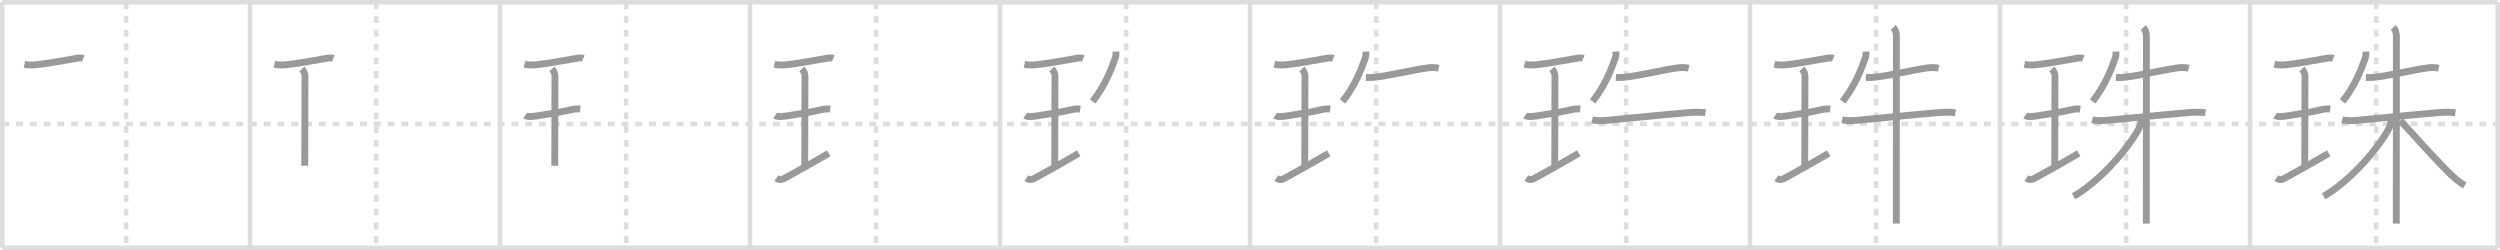 <svg width="1090px" height="109px" viewBox="0 0 1090 109" xmlns="http://www.w3.org/2000/svg" xmlns:xlink="http://www.w3.org/1999/xlink" xml:space="preserve" version="1.1" baseProfile="full">
<line x1="1" y1="1" x2="1089" y2="1" style="stroke:#ddd;stroke-width:2"></line>
<line x1="1" y1="1" x2="1" y2="108" style="stroke:#ddd;stroke-width:2"></line>
<line x1="1" y1="108" x2="1089" y2="108" style="stroke:#ddd;stroke-width:2"></line>
<line x1="1089" y1="1" x2="1089" y2="108" style="stroke:#ddd;stroke-width:2"></line>
<line x1="109" y1="1" x2="109" y2="108" style="stroke:#ddd;stroke-width:2"></line>
<line x1="218" y1="1" x2="218" y2="108" style="stroke:#ddd;stroke-width:2"></line>
<line x1="327" y1="1" x2="327" y2="108" style="stroke:#ddd;stroke-width:2"></line>
<line x1="436" y1="1" x2="436" y2="108" style="stroke:#ddd;stroke-width:2"></line>
<line x1="545" y1="1" x2="545" y2="108" style="stroke:#ddd;stroke-width:2"></line>
<line x1="654" y1="1" x2="654" y2="108" style="stroke:#ddd;stroke-width:2"></line>
<line x1="763" y1="1" x2="763" y2="108" style="stroke:#ddd;stroke-width:2"></line>
<line x1="872" y1="1" x2="872" y2="108" style="stroke:#ddd;stroke-width:2"></line>
<line x1="981" y1="1" x2="981" y2="108" style="stroke:#ddd;stroke-width:2"></line>
<line x1="1" y1="54" x2="1089" y2="54" style="stroke:#ddd;stroke-width:2;stroke-dasharray:3 3"></line>
<line x1="55" y1="1" x2="55" y2="108" style="stroke:#ddd;stroke-width:2;stroke-dasharray:3 3"></line>
<line x1="164" y1="1" x2="164" y2="108" style="stroke:#ddd;stroke-width:2;stroke-dasharray:3 3"></line>
<line x1="273" y1="1" x2="273" y2="108" style="stroke:#ddd;stroke-width:2;stroke-dasharray:3 3"></line>
<line x1="382" y1="1" x2="382" y2="108" style="stroke:#ddd;stroke-width:2;stroke-dasharray:3 3"></line>
<line x1="491" y1="1" x2="491" y2="108" style="stroke:#ddd;stroke-width:2;stroke-dasharray:3 3"></line>
<line x1="600" y1="1" x2="600" y2="108" style="stroke:#ddd;stroke-width:2;stroke-dasharray:3 3"></line>
<line x1="709" y1="1" x2="709" y2="108" style="stroke:#ddd;stroke-width:2;stroke-dasharray:3 3"></line>
<line x1="818" y1="1" x2="818" y2="108" style="stroke:#ddd;stroke-width:2;stroke-dasharray:3 3"></line>
<line x1="927" y1="1" x2="927" y2="108" style="stroke:#ddd;stroke-width:2;stroke-dasharray:3 3"></line>
<line x1="1036" y1="1" x2="1036" y2="108" style="stroke:#ddd;stroke-width:2;stroke-dasharray:3 3"></line>
<path d="M10.65,28.02c1.98,0.48,4.11,0.32,5.48,0.17c3.89-0.42,10.69-1.58,16.27-2.58c1.18-0.21,2.74-0.62,3.9-0.13" style="fill:none;stroke:#999;stroke-width:3"></path>

<path d="M119.65,28.02c1.98,0.48,4.11,0.32,5.48,0.17c3.89-0.42,10.69-1.58,16.27-2.58c1.18-0.21,2.74-0.62,3.9-0.13" style="fill:none;stroke:#999;stroke-width:3"></path>
<path d="M131.59,30.08c0.92,0.92,1.38,1.92,1.38,3.15c0,5.39-0.1,28.38-0.1,39.02" style="fill:none;stroke:#999;stroke-width:3"></path>

<path d="M228.65,28.02c1.98,0.48,4.11,0.32,5.48,0.17c3.89-0.42,10.69-1.58,16.27-2.58c1.18-0.21,2.74-0.62,3.9-0.13" style="fill:none;stroke:#999;stroke-width:3"></path>
<path d="M240.59,30.08c0.92,0.92,1.38,1.92,1.38,3.15c0,5.39-0.1,28.38-0.1,39.02" style="fill:none;stroke:#999;stroke-width:3"></path>
<path d="M228.98,50.35c1.23,0.87,4.32,0.29,5.62,0.1c4.63-0.68,9.85-1.59,14.54-2.62c1.22-0.27,2.48-0.46,3.86-0.28" style="fill:none;stroke:#999;stroke-width:3"></path>

<path d="M337.65,28.02c1.98,0.48,4.11,0.32,5.48,0.17c3.89-0.42,10.69-1.58,16.27-2.58c1.18-0.21,2.74-0.62,3.9-0.13" style="fill:none;stroke:#999;stroke-width:3"></path>
<path d="M349.59,30.08c0.92,0.92,1.38,1.92,1.38,3.15c0,5.39-0.1,28.38-0.1,39.02" style="fill:none;stroke:#999;stroke-width:3"></path>
<path d="M337.98,50.35c1.23,0.87,4.32,0.29,5.62,0.1c4.63-0.68,9.85-1.59,14.54-2.62c1.22-0.27,2.48-0.46,3.86-0.28" style="fill:none;stroke:#999;stroke-width:3"></path>
<path d="M338.5,77.65c0.88,0.6,1.93,0.97,3.51,0.11C348.0,74.5,353.12,71.62,361.34,66.84" style="fill:none;stroke:#999;stroke-width:3"></path>

<path d="M446.65,28.02c1.98,0.48,4.11,0.32,5.48,0.17c3.89-0.42,10.69-1.58,16.27-2.58c1.18-0.21,2.74-0.62,3.9-0.13" style="fill:none;stroke:#999;stroke-width:3"></path>
<path d="M458.59,30.08c0.92,0.92,1.38,1.92,1.38,3.15c0,5.39-0.1,28.38-0.1,39.02" style="fill:none;stroke:#999;stroke-width:3"></path>
<path d="M446.98,50.35c1.23,0.87,4.32,0.29,5.62,0.1c4.63-0.68,9.85-1.59,14.54-2.62c1.22-0.27,2.48-0.46,3.86-0.28" style="fill:none;stroke:#999;stroke-width:3"></path>
<path d="M447.5,77.65c0.88,0.6,1.93,0.97,3.51,0.11C457.0,74.5,462.12,71.62,470.34,66.84" style="fill:none;stroke:#999;stroke-width:3"></path>
<path d="M486.53,22.49c0.05,0.96,0.07,1.88-0.26,2.8c-2.02,5.58-4.39,11.83-9.89,18.96" style="fill:none;stroke:#999;stroke-width:3"></path>

<path d="M555.65,28.02c1.98,0.48,4.11,0.32,5.48,0.17c3.89-0.42,10.69-1.58,16.27-2.58c1.18-0.21,2.74-0.62,3.9-0.13" style="fill:none;stroke:#999;stroke-width:3"></path>
<path d="M567.59,30.08c0.92,0.92,1.38,1.92,1.38,3.15c0,5.39-0.1,28.38-0.1,39.02" style="fill:none;stroke:#999;stroke-width:3"></path>
<path d="M555.98,50.35c1.23,0.87,4.32,0.29,5.62,0.1c4.63-0.68,9.85-1.59,14.54-2.62c1.22-0.27,2.48-0.46,3.86-0.28" style="fill:none;stroke:#999;stroke-width:3"></path>
<path d="M556.5,77.65c0.88,0.6,1.93,0.97,3.51,0.11C566.0,74.5,571.12,71.62,579.34,66.84" style="fill:none;stroke:#999;stroke-width:3"></path>
<path d="M595.53,22.49c0.05,0.96,0.07,1.88-0.26,2.8c-2.02,5.58-4.39,11.83-9.89,18.96" style="fill:none;stroke:#999;stroke-width:3"></path>
<path d="M595.51,33.8c1.36,0.08,3.1-0.04,4.48-0.2c5.96-0.69,15.54-3.01,22.39-3.99c1.56-0.22,3.37-0.23,4.9,0.13" style="fill:none;stroke:#999;stroke-width:3"></path>

<path d="M664.65,28.02c1.98,0.48,4.11,0.32,5.48,0.17c3.89-0.42,10.69-1.58,16.27-2.58c1.18-0.21,2.74-0.62,3.9-0.13" style="fill:none;stroke:#999;stroke-width:3"></path>
<path d="M676.59,30.08c0.92,0.92,1.38,1.92,1.38,3.15c0,5.39-0.1,28.38-0.1,39.02" style="fill:none;stroke:#999;stroke-width:3"></path>
<path d="M664.98,50.35c1.23,0.87,4.32,0.29,5.62,0.1c4.63-0.68,9.85-1.59,14.54-2.62c1.22-0.27,2.48-0.46,3.86-0.28" style="fill:none;stroke:#999;stroke-width:3"></path>
<path d="M665.5,77.65c0.88,0.6,1.93,0.97,3.51,0.11C675.0,74.5,680.12,71.62,688.34,66.84" style="fill:none;stroke:#999;stroke-width:3"></path>
<path d="M704.53,22.49c0.05,0.96,0.07,1.88-0.26,2.8c-2.02,5.58-4.39,11.83-9.89,18.96" style="fill:none;stroke:#999;stroke-width:3"></path>
<path d="M704.51,33.8c1.36,0.08,3.1-0.04,4.48-0.2c5.96-0.69,15.54-3.01,22.39-3.99c1.56-0.22,3.37-0.23,4.9,0.13" style="fill:none;stroke:#999;stroke-width:3"></path>
<path d="M694.18,52.22c2.56,0.62,5,0.36,7.58,0.13c8.21-0.74,23.87-2.4,33.99-3.21c2.66-0.21,5.16-0.37,7.81,0.01" style="fill:none;stroke:#999;stroke-width:3"></path>

<path d="M773.65,28.02c1.98,0.48,4.11,0.32,5.48,0.17c3.89-0.42,10.69-1.58,16.27-2.58c1.18-0.21,2.74-0.62,3.9-0.13" style="fill:none;stroke:#999;stroke-width:3"></path>
<path d="M785.59,30.08c0.92,0.92,1.38,1.92,1.38,3.15c0,5.39-0.1,28.38-0.1,39.02" style="fill:none;stroke:#999;stroke-width:3"></path>
<path d="M773.98,50.35c1.23,0.87,4.32,0.29,5.62,0.1c4.63-0.68,9.85-1.59,14.54-2.62c1.22-0.27,2.48-0.46,3.86-0.28" style="fill:none;stroke:#999;stroke-width:3"></path>
<path d="M774.5,77.65c0.88,0.6,1.93,0.97,3.51,0.11C784.0,74.5,789.12,71.62,797.34,66.84" style="fill:none;stroke:#999;stroke-width:3"></path>
<path d="M813.53,22.49c0.05,0.96,0.07,1.88-0.26,2.8c-2.02,5.58-4.39,11.83-9.89,18.96" style="fill:none;stroke:#999;stroke-width:3"></path>
<path d="M813.51,33.8c1.36,0.08,3.1-0.04,4.48-0.2c5.96-0.69,15.54-3.01,22.39-3.99c1.56-0.22,3.37-0.23,4.9,0.13" style="fill:none;stroke:#999;stroke-width:3"></path>
<path d="M803.18,52.22c2.56,0.62,5,0.36,7.58,0.13c8.21-0.74,23.87-2.4,33.99-3.21c2.66-0.21,5.16-0.37,7.81,0.01" style="fill:none;stroke:#999;stroke-width:3"></path>
<path d="M825.43,12c1.16,1.16,1.4,2.62,1.4,3.98c0,0.73-0.03,54.37-0.04,74.27c0,4.12,0,6.8,0,7.25" style="fill:none;stroke:#999;stroke-width:3"></path>

<path d="M882.65,28.02c1.98,0.48,4.11,0.32,5.48,0.17c3.89-0.42,10.69-1.58,16.27-2.58c1.18-0.21,2.74-0.62,3.9-0.13" style="fill:none;stroke:#999;stroke-width:3"></path>
<path d="M894.59,30.08c0.92,0.92,1.38,1.92,1.38,3.15c0,5.39-0.1,28.38-0.1,39.02" style="fill:none;stroke:#999;stroke-width:3"></path>
<path d="M882.98,50.35c1.23,0.87,4.32,0.29,5.62,0.1c4.63-0.68,9.85-1.59,14.54-2.62c1.22-0.27,2.48-0.46,3.86-0.28" style="fill:none;stroke:#999;stroke-width:3"></path>
<path d="M883.5,77.65c0.88,0.6,1.93,0.97,3.51,0.11C893.0,74.5,898.12,71.62,906.34,66.84" style="fill:none;stroke:#999;stroke-width:3"></path>
<path d="M922.53,22.49c0.05,0.96,0.07,1.88-0.26,2.8c-2.02,5.58-4.39,11.83-9.89,18.96" style="fill:none;stroke:#999;stroke-width:3"></path>
<path d="M922.51,33.8c1.36,0.08,3.1-0.04,4.48-0.2c5.96-0.69,15.54-3.01,22.39-3.99c1.56-0.22,3.37-0.23,4.9,0.13" style="fill:none;stroke:#999;stroke-width:3"></path>
<path d="M912.18,52.22c2.56,0.62,5,0.36,7.58,0.13c8.21-0.74,23.87-2.4,33.99-3.21c2.66-0.21,5.16-0.37,7.81,0.01" style="fill:none;stroke:#999;stroke-width:3"></path>
<path d="M934.43,12c1.16,1.16,1.4,2.62,1.4,3.98c0,0.73-0.03,54.37-0.04,74.27c0,4.12,0,6.8,0,7.25" style="fill:none;stroke:#999;stroke-width:3"></path>
<path d="M933.54,52.26c0,1.49-0.69,3.34-1.4,4.57C925.95,67.48,913.95,79.97,904.1,85.58" style="fill:none;stroke:#999;stroke-width:3"></path>

<path d="M991.65,28.02c1.98,0.48,4.11,0.32,5.48,0.17c3.89-0.42,10.69-1.58,16.27-2.58c1.18-0.21,2.74-0.62,3.9-0.13" style="fill:none;stroke:#999;stroke-width:3"></path>
<path d="M1003.59,30.08c0.92,0.92,1.38,1.92,1.38,3.15c0,5.39-0.1,28.38-0.1,39.02" style="fill:none;stroke:#999;stroke-width:3"></path>
<path d="M991.98,50.35c1.23,0.87,4.32,0.29,5.62,0.1c4.63-0.68,9.85-1.59,14.54-2.62c1.22-0.27,2.48-0.46,3.86-0.28" style="fill:none;stroke:#999;stroke-width:3"></path>
<path d="M992.5,77.65c0.88,0.6,1.93,0.97,3.51,0.11C1002.0,74.5,1007.12,71.62,1015.34,66.84" style="fill:none;stroke:#999;stroke-width:3"></path>
<path d="M1031.53,22.49c0.05,0.96,0.07,1.88-0.26,2.8c-2.02,5.58-4.39,11.83-9.89,18.96" style="fill:none;stroke:#999;stroke-width:3"></path>
<path d="M1031.51,33.8c1.36,0.08,3.1-0.04,4.48-0.2c5.96-0.69,15.54-3.01,22.39-3.99c1.56-0.22,3.37-0.23,4.9,0.13" style="fill:none;stroke:#999;stroke-width:3"></path>
<path d="M1021.18,52.22c2.56,0.62,5,0.36,7.58,0.13c8.21-0.74,23.87-2.4,33.99-3.21c2.66-0.21,5.16-0.37,7.81,0.01" style="fill:none;stroke:#999;stroke-width:3"></path>
<path d="M1043.43,12c1.16,1.16,1.4,2.62,1.4,3.98c0,0.73-0.03,54.37-0.04,74.27c0,4.12,0,6.8,0,7.25" style="fill:none;stroke:#999;stroke-width:3"></path>
<path d="M1042.54,52.26c0,1.49-0.69,3.34-1.4,4.57C1034.95,67.48,1022.95,79.97,1013.1,85.58" style="fill:none;stroke:#999;stroke-width:3"></path>
<path d="M1046.53,52.53c5.21,5.64,15.44,17.21,21.96,23.48c1.69,1.62,3.76,3.49,6.16,4.81" style="fill:none;stroke:#999;stroke-width:3"></path>

</svg>